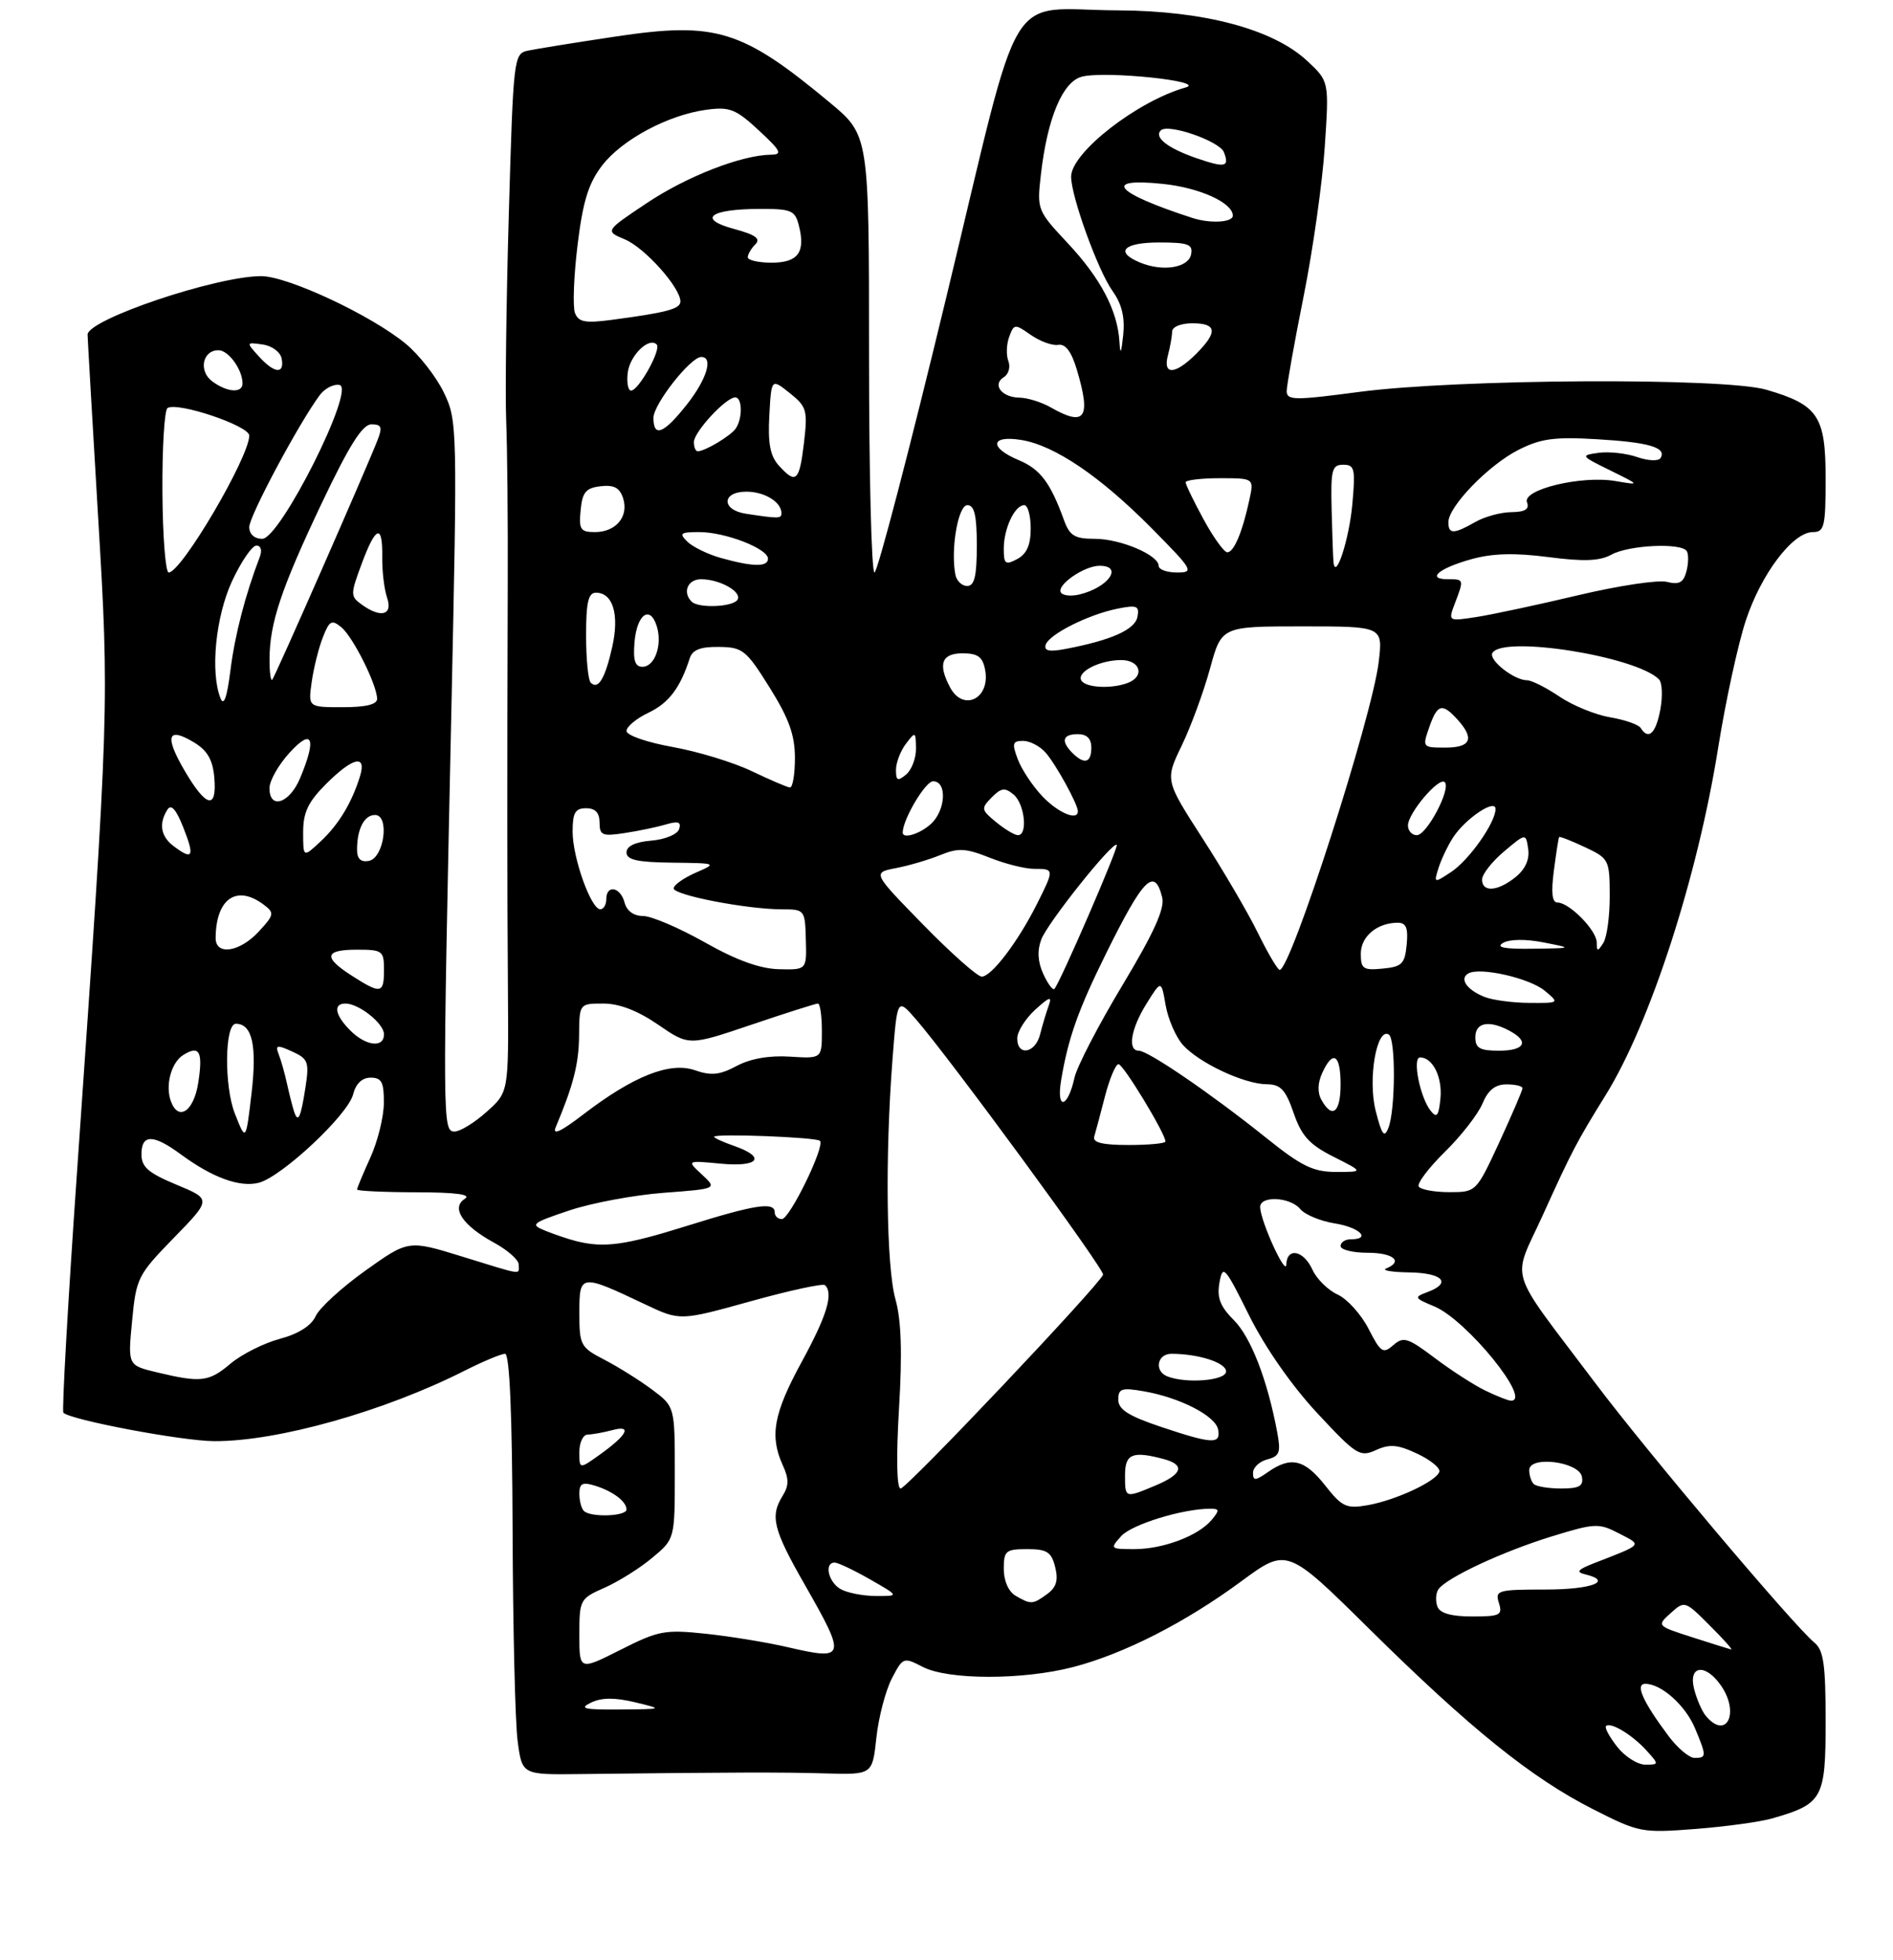 <?xml version="1.0" encoding="UTF-8" standalone="no"?>
<!DOCTYPE svg PUBLIC "-//W3C//DTD SVG 1.1//EN" "http://www.w3.org/Graphics/SVG/1.1/DTD/svg11.dtd" >
<svg xmlns="http://www.w3.org/2000/svg" xmlns:xlink="http://www.w3.org/1999/xlink" version="1.1" viewBox="0 0 281 291">
 <g >
 <path fill="currentColor"
d=" M 263.04 269.99 C 270.57 267.83 271.00 267.06 271.00 255.60 C 271.00 247.12 270.70 245.00 269.32 243.87 C 266.30 241.39 244.59 215.68 236.91 205.48 C 223.49 187.65 224.41 190.58 229.04 180.36 C 233.37 170.81 234.00 169.62 238.39 162.52 C 244.98 151.86 252.00 130.17 255.05 111.00 C 256.15 104.12 257.99 95.65 259.14 92.16 C 261.42 85.21 266.13 79.00 269.10 79.00 C 270.81 79.00 271.00 78.19 271.00 71.04 C 271.00 61.77 269.89 60.10 262.18 57.86 C 255.90 56.04 216.46 56.25 201.75 58.19 C 192.09 59.47 191.00 59.45 191.00 58.05 C 191.01 57.20 192.13 50.88 193.51 44.00 C 194.89 37.12 196.30 27.13 196.65 21.79 C 197.30 12.08 197.30 12.08 194.04 9.04 C 189.01 4.34 178.76 1.60 166.00 1.54 C 148.98 1.47 151.95 -3.47 140.51 43.97 C 135.07 66.54 130.25 85.00 129.81 85.00 C 129.36 85.00 129.00 70.39 129.00 52.54 C 129.00 20.07 129.00 20.07 123.18 15.23 C 110.14 4.38 106.28 3.19 91.41 5.42 C 85.41 6.32 79.54 7.27 78.36 7.52 C 76.26 7.97 76.20 8.53 75.53 31.74 C 75.15 44.81 74.98 58.65 75.14 62.50 C 75.30 66.35 75.41 77.38 75.37 87.00 C 75.28 114.99 75.28 131.46 75.40 147.33 C 75.50 162.17 75.50 162.17 72.23 165.08 C 70.44 166.69 68.30 168.00 67.48 168.00 C 65.69 168.00 65.68 166.91 66.99 106.00 C 67.91 63.21 67.89 62.43 65.87 58.25 C 64.74 55.91 62.20 52.67 60.23 51.04 C 55.08 46.79 42.70 41.00 38.77 41.00 C 32.09 41.00 13.00 47.44 13.00 49.69 C 13.00 50.14 13.70 62.20 14.55 76.50 C 16.24 104.85 16.24 104.87 11.44 173.90 C 10.08 193.38 9.17 209.51 9.41 209.75 C 10.50 210.83 27.03 213.95 31.80 213.97 C 41.19 214.02 57.07 209.54 69.03 203.48 C 71.73 202.12 74.40 201.00 74.97 201.00 C 75.65 201.00 76.03 209.91 76.09 227.25 C 76.14 241.69 76.47 255.75 76.84 258.50 C 77.50 263.50 77.50 263.50 86.00 263.40 C 108.61 263.13 116.05 263.11 122.50 263.30 C 129.50 263.50 129.50 263.50 130.09 258.00 C 130.42 254.97 131.45 251.03 132.37 249.24 C 134.03 246.04 134.11 246.01 136.98 247.49 C 140.76 249.44 151.83 249.45 159.30 247.51 C 166.86 245.54 175.96 240.90 184.27 234.77 C 191.05 229.78 191.05 229.78 203.27 241.86 C 218.25 256.66 227.34 263.99 236.50 268.63 C 243.31 272.09 243.72 272.16 251.66 271.55 C 256.15 271.20 261.27 270.50 263.04 269.99 Z  M 240.06 259.35 C 238.91 257.89 238.16 256.50 238.40 256.27 C 239.06 255.61 242.30 257.57 244.42 259.91 C 246.28 261.97 246.28 262.00 244.23 262.00 C 243.08 262.00 241.21 260.81 240.06 259.35 Z  M 247.68 257.75 C 243.83 252.60 242.68 250.00 244.24 250.00 C 246.61 250.00 250.19 253.20 251.61 256.60 C 253.34 260.75 253.34 261.00 251.55 261.00 C 250.75 261.00 249.01 259.54 247.68 257.75 Z  M 253.20 254.74 C 252.63 254.05 251.85 252.25 251.47 250.74 C 250.60 247.26 253.14 246.93 255.44 250.22 C 258.31 254.32 256.27 258.44 253.20 254.74 Z  M 87.73 252.79 C 89.30 252.03 91.25 252.02 94.23 252.73 C 98.50 253.76 98.50 253.76 92.00 253.81 C 86.66 253.86 85.90 253.67 87.73 252.79 Z  M 86.00 242.71 C 86.00 237.52 86.09 237.34 89.75 235.73 C 91.81 234.82 95.00 232.82 96.83 231.28 C 100.17 228.50 100.17 228.50 100.17 218.67 C 100.17 208.84 100.17 208.84 96.83 206.34 C 95.00 204.97 91.81 202.97 89.75 201.90 C 86.17 200.05 86.00 199.73 86.00 194.91 C 86.00 189.12 86.15 189.10 95.72 193.64 C 100.94 196.12 100.94 196.12 111.44 193.20 C 117.22 191.59 122.18 190.52 122.47 190.81 C 123.74 192.07 122.74 195.36 119.01 202.19 C 114.83 209.86 114.22 213.19 116.19 217.53 C 117.12 219.56 117.12 220.58 116.19 222.06 C 114.28 225.13 114.75 227.04 119.51 235.37 C 125.66 246.14 125.55 246.56 116.93 244.56 C 113.90 243.85 108.45 242.96 104.82 242.57 C 98.70 241.92 97.76 242.09 92.11 244.95 C 86.00 248.03 86.00 248.03 86.00 242.71 Z  M 251.21 243.09 C 245.93 241.39 245.92 241.38 248.00 239.50 C 250.06 237.64 250.13 237.66 253.77 241.31 C 255.81 243.34 257.25 244.95 256.98 244.90 C 256.72 244.84 254.12 244.03 251.21 243.09 Z  M 213.38 238.55 C 213.07 237.75 213.12 236.62 213.48 236.03 C 214.53 234.34 222.88 230.42 230.32 228.12 C 236.75 226.14 237.32 226.11 240.31 227.66 C 243.80 229.47 244.03 229.20 236.50 232.14 C 234.22 233.03 233.92 233.41 235.25 233.73 C 239.54 234.75 236.34 236.00 229.43 236.00 C 222.32 236.00 221.90 236.12 222.50 238.00 C 223.07 239.80 222.68 240.00 218.54 240.00 C 215.44 240.00 213.76 239.53 213.38 238.55 Z  M 150.75 236.92 C 149.71 236.31 149.00 234.71 149.00 232.95 C 149.00 230.25 149.29 230.00 152.48 230.00 C 155.41 230.00 156.07 230.42 156.63 232.66 C 157.12 234.61 156.81 235.67 155.46 236.66 C 153.29 238.24 153.04 238.25 150.75 236.92 Z  M 124.75 235.92 C 122.94 234.86 122.32 232.00 123.90 232.00 C 124.39 232.00 126.75 233.12 129.15 234.49 C 133.50 236.98 133.50 236.98 130.00 236.96 C 128.07 236.95 125.71 236.48 124.75 235.92 Z  M 166.44 228.06 C 168.02 226.32 175.58 224.00 179.67 224.00 C 181.02 224.00 181.05 224.23 179.87 225.65 C 177.91 228.02 172.67 230.00 168.38 230.00 C 164.79 230.00 164.74 229.95 166.44 228.06 Z  M 86.67 224.33 C 86.30 223.97 86.00 222.81 86.00 221.77 C 86.00 220.26 86.46 220.01 88.25 220.56 C 90.95 221.38 93.00 222.92 93.00 224.12 C 93.00 225.14 87.65 225.32 86.67 224.33 Z  M 196.71 220.55 C 193.65 216.66 191.61 216.18 188.22 218.56 C 186.34 219.87 186.00 219.89 186.00 218.67 C 186.00 217.88 186.96 216.98 188.12 216.68 C 189.95 216.20 190.15 215.64 189.59 212.64 C 188.14 204.88 185.68 198.53 183.16 196.01 C 181.11 193.95 180.62 192.68 181.02 190.42 C 181.51 187.70 181.81 188.03 185.41 195.28 C 187.75 200.00 191.71 205.69 195.49 209.76 C 201.33 216.04 201.86 216.38 204.24 215.30 C 206.29 214.37 207.47 214.47 210.35 215.82 C 212.32 216.74 213.81 217.95 213.66 218.50 C 213.28 219.90 207.19 222.75 203.00 223.48 C 199.86 224.03 199.21 223.73 196.71 220.55 Z  M 167.00 219.00 C 167.00 215.85 168.11 215.39 172.75 216.63 C 175.96 217.49 175.53 218.88 171.53 220.55 C 166.97 222.46 167.00 222.47 167.00 219.00 Z  M 133.45 209.15 C 133.95 200.82 133.79 195.99 132.92 192.90 C 131.57 188.08 131.37 171.69 132.48 157.33 C 133.19 148.15 133.19 148.15 135.96 151.33 C 141.01 157.14 163.98 188.49 163.74 189.25 C 163.27 190.72 134.61 221.00 133.69 221.00 C 133.11 221.00 133.02 216.40 133.45 209.15 Z  M 227.67 220.33 C 227.30 219.97 227.00 219.04 227.00 218.27 C 227.00 216.08 234.39 217.01 234.82 219.25 C 235.08 220.64 234.44 221.00 231.74 221.00 C 229.87 221.00 228.03 220.70 227.67 220.33 Z  M 86.00 215.57 C 86.00 214.16 86.56 212.99 87.25 212.99 C 87.94 212.98 89.58 212.68 90.91 212.33 C 93.92 211.52 93.10 213.08 88.97 216.02 C 86.00 218.14 86.00 218.14 86.00 215.57 Z  M 172.25 211.82 C 167.50 210.22 166.00 209.26 166.00 207.81 C 166.00 206.16 166.50 206.00 169.75 206.56 C 175.14 207.49 180.45 210.22 180.82 212.25 C 181.23 214.47 179.97 214.41 172.25 211.82 Z  M 220.50 206.47 C 218.85 205.68 215.47 203.50 213.00 201.64 C 208.97 198.60 208.32 198.40 206.82 199.72 C 205.30 201.05 204.95 200.81 203.15 197.29 C 202.05 195.15 199.99 192.86 198.57 192.21 C 197.14 191.56 195.45 189.90 194.82 188.51 C 193.51 185.63 191.03 185.14 190.94 187.75 C 190.89 189.58 187.15 181.42 187.06 179.25 C 186.98 177.49 191.50 177.69 193.01 179.51 C 193.70 180.34 196.00 181.30 198.13 181.64 C 201.84 182.23 203.61 184.00 200.50 184.00 C 199.68 184.00 199.00 184.45 199.00 185.00 C 199.00 185.55 200.80 186.00 203.00 186.00 C 206.84 186.00 208.36 187.29 205.75 188.34 C 205.06 188.62 206.64 188.88 209.25 188.92 C 214.21 189.00 215.54 190.50 211.86 191.85 C 209.86 192.60 209.92 192.72 212.90 193.96 C 217.71 195.95 227.59 208.13 224.25 207.96 C 223.84 207.94 222.15 207.27 220.50 206.47 Z  M 23.24 203.74 C 18.97 202.71 18.97 202.71 19.61 196.11 C 20.21 189.76 20.45 189.28 25.81 183.78 C 31.39 178.05 31.39 178.05 26.19 175.89 C 22.01 174.15 21.00 173.27 21.00 171.37 C 21.00 168.36 22.75 168.37 26.87 171.41 C 31.53 174.84 35.58 176.32 38.40 175.61 C 41.78 174.76 51.65 165.53 52.41 162.50 C 52.82 160.89 53.74 160.00 55.02 160.00 C 56.65 160.00 57.00 160.67 56.98 163.75 C 56.97 165.81 56.07 169.46 54.98 171.86 C 53.89 174.26 53.00 176.39 53.00 176.61 C 53.00 176.82 56.94 177.01 61.75 177.02 C 67.70 177.03 70.02 177.34 69.00 177.99 C 66.91 179.32 68.66 181.95 73.33 184.50 C 75.35 185.60 77.00 187.06 77.00 187.75 C 77.00 189.30 77.89 189.43 68.56 186.55 C 60.62 184.10 60.62 184.10 54.24 188.65 C 50.74 191.15 47.41 194.19 46.86 195.41 C 46.21 196.83 44.31 198.04 41.54 198.78 C 39.18 199.41 35.88 201.07 34.22 202.46 C 30.99 205.19 29.83 205.32 23.24 203.74 Z  M 173.25 204.34 C 171.30 203.55 171.78 201.00 173.88 201.00 C 177.92 201.00 182.00 202.32 182.00 203.62 C 182.00 204.99 176.07 205.47 173.25 204.34 Z  M 85.50 184.26 C 84.40 183.99 82.38 183.30 81.00 182.75 C 78.65 181.80 78.85 181.62 84.50 179.72 C 87.80 178.61 94.09 177.44 98.49 177.10 C 106.47 176.50 106.47 176.50 104.20 174.39 C 101.93 172.29 101.93 172.29 106.97 172.77 C 112.63 173.31 113.79 171.82 109.00 170.15 C 107.35 169.57 106.00 168.96 106.00 168.78 C 106.00 168.26 121.17 168.84 121.72 169.38 C 122.50 170.17 117.22 181.00 116.06 181.00 C 115.47 181.00 115.00 180.55 115.00 180.00 C 115.00 178.39 112.10 178.84 102.00 182.00 C 92.78 184.89 89.67 185.32 85.50 184.26 Z  M 210.60 176.17 C 210.32 175.71 212.07 173.39 214.48 171.02 C 216.90 168.64 219.41 165.42 220.06 163.85 C 220.89 161.85 221.95 161.00 223.62 161.00 C 224.93 161.00 226.00 161.25 226.00 161.57 C 226.00 161.88 224.45 165.48 222.57 169.57 C 219.13 177.00 219.13 177.00 215.12 177.00 C 212.92 177.00 210.89 176.62 210.60 176.17 Z  M 187.88 168.88 C 179.85 162.44 170.44 156.00 169.05 156.00 C 167.33 156.00 167.86 152.74 170.20 149.00 C 172.38 145.50 172.38 145.50 173.03 149.25 C 173.39 151.31 174.54 153.96 175.59 155.14 C 177.96 157.80 184.66 160.95 188.03 160.98 C 190.10 161.00 190.83 161.77 192.03 165.25 C 193.21 168.67 194.37 169.94 197.96 171.75 C 202.42 174.00 202.42 174.00 198.34 174.00 C 194.92 174.00 193.21 173.16 187.88 168.88 Z  M 162.43 168.75 C 162.64 168.06 163.36 165.36 164.03 162.75 C 164.71 160.14 165.61 158.00 166.03 158.00 C 166.75 158.00 173.00 168.31 173.00 169.48 C 173.00 169.77 170.54 170.00 167.53 170.00 C 163.63 170.00 162.17 169.64 162.43 168.75 Z  M 34.86 165.33 C 33.25 161.23 33.35 152.00 35.01 152.00 C 37.43 152.00 38.16 155.22 37.35 162.22 C 36.50 169.50 36.50 169.50 34.86 165.33 Z  M 82.49 167.36 C 85.11 161.13 85.92 157.97 85.96 153.75 C 86.00 149.00 86.00 149.00 89.57 149.00 C 91.94 149.00 94.68 150.06 97.70 152.14 C 102.27 155.28 102.27 155.28 111.54 152.14 C 116.65 150.41 121.09 149.00 121.41 149.00 C 121.74 149.00 122.00 150.84 122.00 153.09 C 122.00 157.18 122.00 157.18 117.25 156.88 C 114.19 156.68 111.38 157.18 109.34 158.27 C 106.83 159.61 105.56 159.74 103.15 158.90 C 99.45 157.61 94.02 159.76 86.60 165.45 C 83.27 168.01 81.95 168.62 82.49 167.36 Z  M 204.20 164.89 C 203.02 160.21 204.36 152.49 206.16 153.60 C 207.19 154.24 207.15 164.76 206.10 167.45 C 205.48 169.02 205.12 168.52 204.20 164.89 Z  M 43.61 164.89 C 43.37 164.13 42.91 162.30 42.59 160.84 C 42.27 159.38 41.73 157.45 41.38 156.56 C 40.84 155.14 41.09 155.09 43.37 156.12 C 45.74 157.20 45.92 157.68 45.35 161.40 C 44.63 166.08 44.23 166.88 43.61 164.89 Z  M 212.37 164.92 C 210.79 162.95 209.61 157.00 210.80 157.00 C 212.68 157.00 214.13 159.93 213.82 163.10 C 213.56 165.70 213.28 166.06 212.37 164.92 Z  M 25.39 163.57 C 24.49 161.22 25.39 157.77 27.20 156.64 C 29.63 155.12 30.16 156.14 29.41 160.87 C 28.74 165.00 26.51 166.50 25.39 163.57 Z  M 196.16 163.31 C 195.55 162.23 195.59 160.80 196.27 159.31 C 197.86 155.82 199.00 156.53 199.00 161.00 C 199.00 165.18 197.76 166.19 196.16 163.31 Z  M 157.52 160.35 C 158.58 154.06 160.04 149.95 164.22 141.50 C 169.75 130.32 171.39 128.70 172.52 133.25 C 172.93 134.87 171.29 138.50 166.62 146.27 C 163.06 152.19 159.86 158.37 159.50 160.00 C 158.49 164.59 156.76 164.89 157.52 160.35 Z  M 151.00 154.17 C 151.00 153.17 152.20 151.26 153.66 149.92 C 155.82 147.96 156.19 147.85 155.66 149.34 C 155.29 150.36 154.72 152.27 154.39 153.59 C 153.68 156.40 151.00 156.86 151.00 154.17 Z  M 219.00 154.00 C 219.00 151.80 221.03 151.41 224.07 153.04 C 227.07 154.64 226.35 156.00 222.50 156.00 C 219.67 156.00 219.00 155.62 219.00 154.00 Z  M 52.00 153.00 C 49.72 150.72 49.41 149.00 51.28 149.00 C 53.28 149.00 57.00 151.96 57.00 153.56 C 57.00 155.63 54.33 155.33 52.00 153.00 Z  M 220.35 148.01 C 217.75 146.96 216.62 145.35 217.92 144.55 C 219.58 143.52 227.02 145.20 229.31 147.10 C 231.50 148.93 231.49 148.93 227.00 148.90 C 224.53 148.89 221.53 148.48 220.35 148.01 Z  M 52.25 144.88 C 47.93 142.12 48.15 141.00 53.00 141.00 C 56.78 141.00 57.00 141.17 57.00 144.00 C 57.00 147.54 56.54 147.63 52.25 144.88 Z  M 154.86 144.59 C 154.04 142.79 153.95 141.12 154.57 139.48 C 155.52 136.98 165.19 124.86 165.77 125.44 C 166.09 125.76 157.32 146.01 156.51 146.83 C 156.27 147.06 155.53 146.06 154.86 144.59 Z  M 137.03 137.28 C 129.50 129.57 129.50 129.57 133.00 128.89 C 134.93 128.52 137.90 127.64 139.61 126.94 C 142.24 125.87 143.36 125.93 146.88 127.33 C 149.17 128.25 152.16 129.00 153.52 129.00 C 156.52 129.00 156.53 129.03 153.89 134.29 C 151.08 139.87 147.18 145.00 145.73 145.00 C 145.09 145.00 141.18 141.53 137.03 137.28 Z  M 104.60 139.90 C 100.80 137.76 96.69 136.00 95.46 136.00 C 94.07 136.00 93.04 135.25 92.71 134.00 C 92.10 131.68 90.00 131.29 90.00 133.50 C 90.00 134.32 89.60 135.00 89.11 135.00 C 87.73 135.00 85.00 127.36 85.00 123.48 C 85.00 120.67 85.38 120.00 87.00 120.00 C 88.37 120.00 89.00 120.67 89.00 122.13 C 89.00 124.03 89.41 124.20 92.75 123.68 C 94.81 123.37 97.57 122.79 98.88 122.40 C 100.68 121.87 101.15 122.04 100.81 123.10 C 100.55 123.88 98.71 124.64 96.67 124.81 C 94.29 125.01 93.00 125.63 93.00 126.56 C 93.00 127.66 94.58 128.02 99.75 128.08 C 106.47 128.16 106.48 128.17 103.25 129.58 C 101.46 130.37 100.00 131.41 100.00 131.90 C 100.00 132.90 110.83 135.00 116.08 135.01 C 119.45 135.01 119.50 135.08 119.62 139.51 C 119.75 144.00 119.75 144.00 115.62 143.90 C 112.81 143.83 109.31 142.57 104.60 139.90 Z  M 186.73 138.53 C 185.26 135.52 181.55 129.19 178.49 124.45 C 172.94 115.83 172.94 115.83 175.43 110.67 C 176.80 107.82 178.68 102.69 179.62 99.25 C 181.33 93.00 181.33 93.00 193.30 93.00 C 205.28 93.00 205.28 93.00 204.66 98.26 C 203.70 106.41 191.62 143.99 189.96 144.00 C 189.66 144.00 188.21 141.54 186.73 138.53 Z  M 202.00 141.60 C 202.00 139.03 204.43 137.00 207.50 137.00 C 208.73 137.00 209.05 137.79 208.81 140.25 C 208.54 143.11 208.11 143.54 205.25 143.81 C 202.36 144.09 202.00 143.85 202.00 141.60 Z  M 32.01 139.25 C 32.06 133.39 35.15 131.28 39.19 134.35 C 40.76 135.54 40.70 135.84 38.40 138.32 C 35.56 141.39 31.99 141.91 32.01 139.25 Z  M 223.11 140.00 C 224.08 139.43 226.48 139.40 229.11 139.92 C 233.50 140.78 233.50 140.78 227.50 140.86 C 223.31 140.92 221.98 140.66 223.11 140.00 Z  M 237.02 139.92 C 237.00 138.12 232.95 134.00 231.20 134.00 C 230.39 134.00 230.23 132.56 230.66 129.25 C 231.00 126.64 231.35 124.40 231.44 124.28 C 231.53 124.16 233.26 124.83 235.27 125.78 C 238.83 127.45 238.94 127.65 238.95 133.00 C 238.96 136.03 238.53 139.18 238.00 140.00 C 237.15 141.32 237.03 141.31 237.02 139.92 Z  M 220.00 130.59 C 220.00 129.81 221.46 127.94 223.25 126.43 C 226.50 123.69 226.50 123.69 226.85 126.06 C 227.07 127.59 226.42 129.05 224.99 130.21 C 222.34 132.36 220.00 132.53 220.00 130.59 Z  M 213.55 128.83 C 213.96 127.55 214.93 125.52 215.71 124.32 C 217.55 121.51 222.00 118.53 222.00 120.11 C 222.00 122.14 218.05 127.74 215.39 129.48 C 212.85 131.15 212.82 131.14 213.55 128.83 Z  M 53.00 126.16 C 53.00 123.07 54.07 121.00 55.67 121.00 C 57.88 121.00 57.02 127.39 54.75 127.82 C 53.56 128.04 53.00 127.51 53.00 126.16 Z  M 25.75 125.61 C 23.86 124.18 23.54 122.27 24.85 120.21 C 25.41 119.32 26.16 120.17 27.25 122.96 C 28.93 127.22 28.61 127.78 25.75 125.61 Z  M 45.00 123.57 C 45.00 120.62 45.73 119.07 48.40 116.40 C 52.38 112.42 54.46 111.95 53.44 115.25 C 52.23 119.18 50.27 122.43 47.60 124.92 C 45.00 127.35 45.00 127.35 45.00 123.57 Z  M 134.00 123.62 C 134.00 121.67 137.36 116.00 138.51 116.00 C 140.63 116.00 140.39 120.34 138.17 122.35 C 136.53 123.83 134.00 124.60 134.00 123.62 Z  M 147.86 122.06 C 145.64 120.24 145.60 120.03 147.20 118.40 C 148.61 116.97 149.17 116.89 150.45 117.96 C 152.10 119.33 152.61 124.00 151.11 124.00 C 150.62 124.00 149.16 123.13 147.86 122.06 Z  M 209.00 122.56 C 209.00 120.73 213.62 115.29 214.46 116.13 C 215.43 117.10 211.80 124.00 210.31 124.00 C 209.59 124.00 209.00 123.35 209.00 122.56 Z  M 154.75 118.25 C 153.31 116.74 151.66 114.26 151.09 112.75 C 150.19 110.38 150.30 110.00 151.87 110.00 C 152.87 110.00 154.38 110.79 155.22 111.75 C 156.75 113.50 160.00 119.41 160.00 120.45 C 160.00 121.92 157.09 120.70 154.75 118.25 Z  M 27.42 114.45 C 24.39 109.28 24.85 107.84 28.79 110.22 C 30.78 111.42 31.58 112.80 31.81 115.43 C 32.23 120.27 30.62 119.92 27.42 114.45 Z  M 40.00 117.02 C 40.00 115.92 41.34 113.56 42.97 111.77 C 46.38 108.02 47.04 109.58 44.55 115.53 C 42.98 119.29 40.00 120.26 40.00 117.02 Z  M 111.56 114.48 C 108.85 113.18 103.56 111.57 99.81 110.90 C 96.03 110.22 93.00 109.17 93.00 108.53 C 93.00 107.89 94.47 106.67 96.26 105.82 C 99.28 104.38 100.97 102.14 102.38 97.75 C 102.78 96.48 103.97 96.01 106.72 96.05 C 110.24 96.09 110.76 96.50 114.25 102.09 C 117.12 106.69 118.00 109.14 118.00 112.55 C 118.00 115.00 117.66 116.96 117.25 116.92 C 116.84 116.88 114.28 115.78 111.56 114.48 Z  M 133.00 114.31 C 133.00 113.25 133.66 111.51 134.47 110.44 C 135.88 108.57 135.94 108.60 135.97 111.13 C 135.99 112.57 135.32 114.32 134.50 115.00 C 133.25 116.03 133.00 115.92 133.00 114.31 Z  M 159.20 111.80 C 157.44 110.04 157.73 109.00 160.00 109.00 C 161.33 109.00 162.00 109.67 162.00 111.00 C 162.00 113.27 160.96 113.56 159.20 111.80 Z  M 212.15 108.00 C 213.36 104.52 214.07 104.32 216.35 106.83 C 218.92 109.67 218.35 111.00 214.55 111.00 C 211.16 111.00 211.12 110.96 212.15 108.00 Z  M 243.55 108.09 C 243.24 107.58 241.20 106.87 239.01 106.50 C 236.82 106.13 233.43 104.74 231.47 103.41 C 229.51 102.09 227.36 101.00 226.68 101.00 C 224.74 101.00 220.90 97.96 221.54 96.93 C 223.16 94.31 242.84 97.44 246.26 100.86 C 246.74 101.34 246.83 103.37 246.46 105.37 C 245.79 108.91 244.70 109.93 243.55 108.09 Z  M 32.73 103.67 C 31.19 99.78 32.01 91.52 34.46 86.25 C 35.81 83.36 37.43 81.00 38.06 81.00 C 38.73 81.00 38.94 81.71 38.56 82.70 C 36.41 88.32 34.87 94.25 34.21 99.50 C 33.70 103.56 33.22 104.91 32.73 103.67 Z  M 46.27 101.25 C 46.56 99.19 47.30 96.21 47.92 94.64 C 48.89 92.14 49.24 91.95 50.68 93.14 C 52.41 94.58 55.94 101.64 55.98 103.75 C 55.99 104.59 54.32 105.00 50.87 105.00 C 45.74 105.00 45.74 105.00 46.27 101.25 Z  M 141.04 102.07 C 139.19 98.61 139.77 97.00 142.88 97.00 C 145.15 97.00 145.87 97.52 146.23 99.45 C 147.05 103.70 143.00 105.74 141.04 102.07 Z  M 87.68 101.35 C 87.31 100.97 87.00 97.82 87.00 94.33 C 87.00 89.44 87.33 88.00 88.46 88.00 C 90.99 88.00 91.96 91.24 90.88 96.06 C 89.82 100.77 88.80 102.47 87.68 101.35 Z  M 160.53 101.05 C 159.75 99.79 163.22 98.00 166.43 98.00 C 169.28 98.00 169.98 100.41 167.42 101.39 C 165.03 102.31 161.19 102.12 160.53 101.05 Z  M 40.01 97.92 C 40.01 92.55 41.74 87.40 47.74 74.75 C 51.84 66.12 53.80 63.00 55.14 63.00 C 56.61 63.00 56.79 63.42 56.08 65.25 C 54.39 69.61 40.82 100.51 40.41 100.92 C 40.19 101.15 40.00 99.80 40.01 97.92 Z  M 94.19 95.33 C 94.54 91.21 96.49 89.80 97.48 92.94 C 98.36 95.71 97.21 99.00 95.37 99.00 C 94.26 99.00 93.96 98.06 94.19 95.33 Z  M 155.22 95.74 C 155.71 94.18 161.55 91.24 165.89 90.37 C 168.78 89.79 169.16 89.95 168.84 91.60 C 168.47 93.49 164.95 95.06 158.17 96.35 C 155.76 96.81 154.95 96.64 155.22 95.74 Z  M 215.97 89.57 C 217.33 86.01 217.32 86.00 214.94 86.00 C 211.68 86.00 213.54 84.39 218.36 83.04 C 221.53 82.15 224.78 82.06 229.84 82.71 C 235.13 83.40 237.47 83.30 239.20 82.35 C 241.78 80.92 249.61 80.55 250.39 81.83 C 250.67 82.28 250.65 83.63 250.34 84.82 C 249.90 86.50 249.26 86.85 247.43 86.39 C 246.14 86.07 240.23 86.96 234.29 88.37 C 228.36 89.78 221.58 91.23 219.22 91.60 C 214.95 92.26 214.95 92.26 215.97 89.57 Z  M 53.65 89.73 C 52.01 88.54 52.01 88.22 53.68 83.73 C 55.79 78.03 56.82 77.70 56.74 82.75 C 56.71 84.81 57.04 87.51 57.46 88.75 C 58.35 91.35 56.51 91.82 53.65 89.73 Z  M 102.67 89.33 C 101.27 87.94 102.08 86.00 104.07 86.00 C 106.86 86.00 110.19 87.88 109.47 89.05 C 108.80 90.13 103.68 90.34 102.67 89.33 Z  M 157.48 87.97 C 156.80 86.87 160.95 84.00 163.22 84.00 C 166.79 84.00 164.56 87.21 160.25 88.26 C 159.01 88.56 157.77 88.44 157.48 87.97 Z  M 141.82 85.33 C 141.09 81.57 142.22 75.00 143.60 75.00 C 144.64 75.00 145.00 76.53 145.00 81.00 C 145.00 85.53 144.65 87.00 143.57 87.00 C 142.79 87.00 142.00 86.25 141.82 85.33 Z  M 24.11 73.05 C 24.07 66.48 24.41 60.86 24.87 60.58 C 26.39 59.64 37.00 63.22 37.00 64.67 C 37.00 67.87 26.93 85.00 25.04 85.00 C 24.57 85.00 24.15 79.62 24.11 73.05 Z  M 172.00 84.03 C 172.00 82.41 166.33 80.00 162.52 80.00 C 159.53 80.00 158.79 79.55 157.95 77.25 C 155.93 71.67 154.42 69.66 151.25 68.33 C 146.79 66.47 147.00 64.58 151.59 65.32 C 156.54 66.12 163.32 70.72 170.97 78.45 C 177.11 84.66 177.30 85.00 174.72 85.00 C 173.22 85.00 172.00 84.56 172.00 84.03 Z  M 107.00 82.84 C 105.08 82.30 102.84 81.21 102.04 80.43 C 100.76 79.18 100.99 79.00 103.82 79.00 C 107.67 79.00 114.00 81.46 114.00 82.95 C 114.00 84.21 111.75 84.17 107.00 82.84 Z  M 149.00 81.47 C 149.00 78.47 150.63 75.00 152.04 75.00 C 152.57 75.00 153.00 76.56 153.00 78.46 C 153.00 80.91 152.41 82.25 151.00 83.00 C 149.24 83.94 149.00 83.76 149.00 81.47 Z  M 197.95 83.50 C 197.89 82.95 197.76 79.46 197.67 75.75 C 197.52 69.74 197.71 69.00 199.39 69.00 C 201.09 69.00 201.22 69.59 200.74 74.90 C 200.27 80.06 198.26 86.26 197.95 83.50 Z  M 178.66 77.11 C 177.20 74.43 176.00 71.95 176.00 71.61 C 176.00 71.28 178.29 71.00 181.08 71.00 C 186.16 71.00 186.16 71.00 185.45 74.25 C 184.41 79.05 183.16 82.00 182.18 82.00 C 181.71 82.00 180.12 79.80 178.66 77.11 Z  M 37.00 78.25 C 37.00 76.61 44.42 62.74 47.47 58.66 C 48.23 57.65 49.55 56.98 50.41 57.16 C 52.81 57.68 41.59 80.00 38.93 80.00 C 37.76 80.00 37.00 79.31 37.00 78.25 Z  M 86.19 75.75 C 86.44 73.07 86.97 72.45 89.16 72.19 C 91.15 71.96 92.00 72.42 92.50 73.99 C 93.36 76.70 91.43 79.00 88.31 79.00 C 86.16 79.00 85.91 78.61 86.19 75.75 Z  M 215.00 77.53 C 215.00 75.21 220.93 69.08 225.35 66.82 C 228.68 65.12 230.70 64.84 237.00 65.21 C 244.76 65.66 247.46 66.45 246.49 68.01 C 246.19 68.49 244.67 68.43 243.05 67.87 C 241.45 67.31 238.87 67.02 237.32 67.23 C 234.57 67.61 234.61 67.67 239.00 69.83 C 243.50 72.05 243.50 72.05 239.78 71.42 C 234.74 70.56 225.94 72.69 226.67 74.58 C 227.06 75.60 226.40 76.01 224.36 76.04 C 222.79 76.05 220.38 76.71 219.00 77.50 C 215.79 79.33 215.00 79.34 215.00 77.53 Z  M 110.75 76.28 C 107.06 75.73 107.10 73.00 110.80 73.00 C 113.50 73.00 116.00 74.54 116.00 76.20 C 116.00 77.01 115.61 77.02 110.75 76.28 Z  M 115.60 69.11 C 114.33 67.70 113.97 65.82 114.20 61.70 C 114.50 56.18 114.50 56.18 117.23 58.36 C 119.76 60.38 119.91 60.92 119.34 65.77 C 118.66 71.49 118.16 71.94 115.60 69.11 Z  M 103.00 65.64 C 103.00 64.14 107.75 59.00 109.14 59.00 C 110.19 59.00 110.25 62.08 109.23 63.60 C 108.51 64.69 104.66 67.00 103.57 67.00 C 103.25 67.00 103.00 66.39 103.00 65.64 Z  M 97.00 62.03 C 97.00 60.01 102.51 53.00 104.10 53.00 C 105.93 53.00 104.91 56.33 101.92 60.11 C 98.50 64.42 97.00 65.01 97.00 62.03 Z  M 156.00 60.50 C 154.62 59.71 152.51 59.05 151.31 59.04 C 148.67 58.99 147.24 57.09 149.02 55.99 C 149.72 55.56 150.02 54.48 149.68 53.60 C 149.34 52.72 149.40 51.10 149.81 50.00 C 150.52 48.07 150.64 48.06 153.02 49.73 C 154.39 50.68 156.21 51.35 157.08 51.20 C 158.15 51.02 159.04 52.19 159.83 54.83 C 162.00 62.07 161.09 63.41 156.00 60.50 Z  M 31.53 56.64 C 29.44 55.12 30.04 52.00 32.43 52.00 C 33.92 52.00 36.00 54.88 36.00 56.93 C 36.00 58.41 33.75 58.27 31.53 56.64 Z  M 93.18 55.35 C 93.49 52.77 96.33 49.99 97.48 51.15 C 98.20 51.87 94.81 57.98 93.68 57.99 C 93.23 58.00 93.01 56.81 93.18 55.35 Z  M 38.41 52.90 C 36.52 50.81 36.53 50.80 38.99 51.15 C 40.38 51.34 41.63 52.27 41.81 53.25 C 42.26 55.62 40.72 55.46 38.41 52.90 Z  M 173.37 52.75 C 173.70 51.51 173.98 49.94 173.99 49.25 C 173.99 48.53 175.27 48.00 177.00 48.00 C 180.64 48.00 180.80 49.29 177.55 52.55 C 174.44 55.65 172.57 55.75 173.37 52.75 Z  M 166.17 50.72 C 165.89 46.11 163.38 41.32 158.51 36.12 C 153.95 31.24 153.91 31.14 154.52 25.85 C 155.48 17.50 157.75 12.10 160.61 11.38 C 164.15 10.49 179.25 12.07 175.99 12.99 C 168.82 15.01 159.00 22.66 159.00 26.23 C 159.00 29.17 162.98 40.17 165.14 43.20 C 166.53 45.14 167.00 47.11 166.73 49.74 C 166.44 52.52 166.29 52.77 166.17 50.72 Z  M 85.35 46.47 C 85.00 45.55 85.17 41.03 85.73 36.41 C 86.52 29.92 87.34 27.25 89.35 24.61 C 92.30 20.74 99.19 17.05 104.90 16.29 C 108.31 15.83 109.24 16.20 112.64 19.36 C 115.94 22.42 116.20 22.95 114.43 22.97 C 110.05 23.03 101.94 26.19 96.00 30.16 C 89.80 34.30 89.80 34.30 92.77 35.55 C 95.72 36.79 101.00 42.70 101.00 44.76 C 101.00 45.87 98.97 46.41 90.74 47.50 C 86.86 48.01 85.87 47.82 85.35 46.47 Z  M 169.25 38.99 C 165.42 37.41 166.75 36.00 172.07 36.00 C 176.36 36.00 177.10 36.27 176.81 37.75 C 176.43 39.76 172.63 40.38 169.25 38.99 Z  M 111.00 38.20 C 111.00 37.76 111.51 36.89 112.13 36.27 C 112.96 35.44 112.14 34.85 108.96 33.99 C 103.47 32.51 105.34 31.04 112.73 31.02 C 117.48 31.00 118.02 31.23 118.59 33.50 C 119.59 37.47 118.46 39.00 114.53 39.00 C 112.59 39.00 111.00 38.64 111.00 38.20 Z  M 177.00 32.36 C 165.50 28.63 163.52 26.36 172.58 27.30 C 178.06 27.86 183.00 30.10 183.00 32.02 C 183.00 33.03 179.65 33.22 177.00 32.36 Z  M 177.62 23.49 C 173.35 22.01 171.27 20.40 172.31 19.36 C 173.38 18.29 181.04 20.95 181.68 22.60 C 182.53 24.81 181.89 24.95 177.62 23.49 Z "/>
</g>
</svg>
